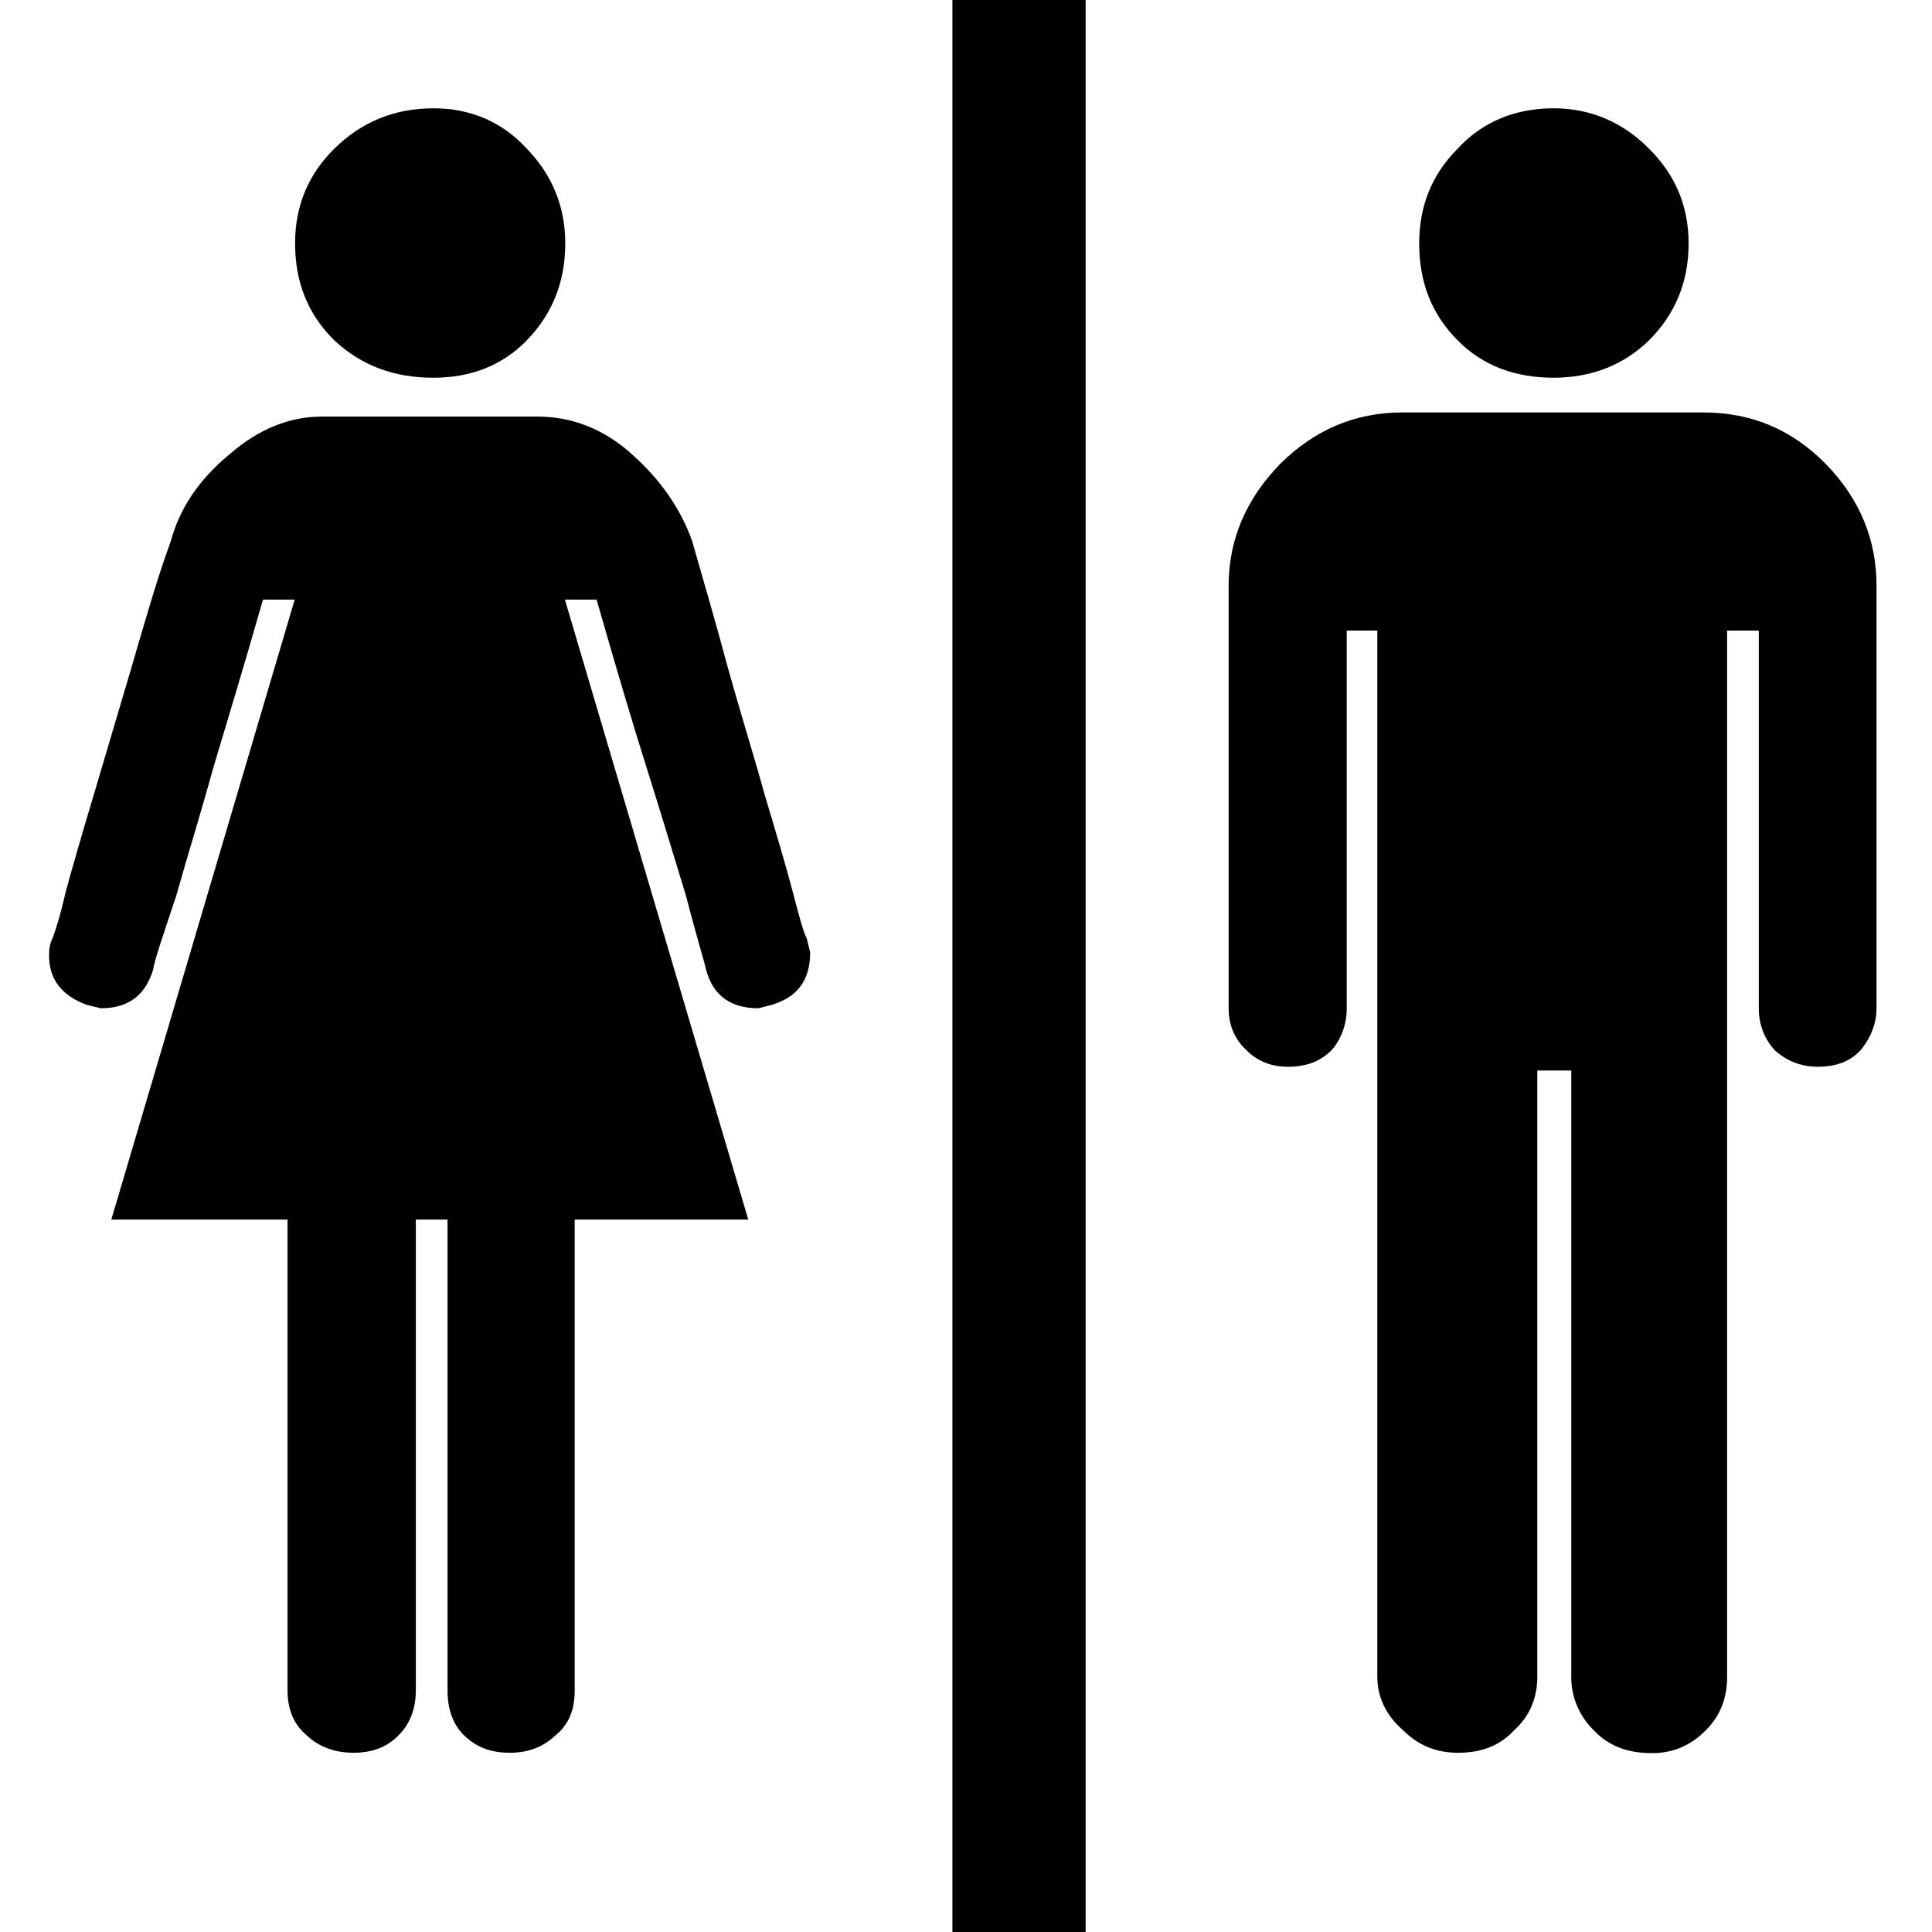 <?xml version="1.0" encoding="utf-8"?>
<!-- Generator: Adobe Illustrator 15.0.2, SVG Export Plug-In . SVG Version: 6.00 Build 0)  -->
<!DOCTYPE svg PUBLIC "-//W3C//DTD SVG 1.1//EN" "http://www.w3.org/Graphics/SVG/1.1/DTD/svg11.dtd">
<svg version="1.1" id="Layer_1" xmlns="http://www.w3.org/2000/svg" xmlns:xlink="http://www.w3.org/1999/xlink" x="0px" y="0px"
	 width="1024px" height="1024px" viewBox="0 0 1024 1024" enable-background="new 0 0 1024 1024" xml:space="preserve">
<g>
	<path d="M229.8,200.2c19.6,0,36.4-6.4,49.4-19.8c13.4-13.8,20.4-30.8,20.4-51.4c0-19.6-7-36.4-20.4-50.2
		c-13-14.2-29.8-21.4-49.4-21.4c-20.8,0-38.2,7.2-52.6,21.4c-14,13.8-20.8,30.6-20.8,50.2c0,20.6,6.8,37.6,20.8,51.4
		C191.6,193.8,208.8,200.2,229.8,200.2z"/>
	<path d="M823.4,200.2c19.6,0,36.8-6.4,50.6-19.8c13.8-13.8,21-30.8,21-51.4c0-19.6-7-36.4-21-50.2c-14-14.2-31.2-21.4-50.6-21.4
		c-20.4,0-37.801,7.2-50.801,21.4C758.8,92.6,752.2,109.4,752.2,129c0,20.6,6.6,37.6,20.399,51.4C785.8,193.8,803,200.2,823.4,200.2
		z"/>
	<path d="M420.2,472.8c-3.601-13.8-8.8-31.2-14.8-51.2C399.8,401.2,392.8,379,386.2,355.4c-6.4-23.8-13-46.6-19.4-68.8
		c-6-16.8-16.6-32.2-31.6-45.6c-15.4-14-32.6-20.2-50.2-20.2H170.6c-17,0-33.4,6.4-49.2,20.2c-16,13.2-26.2,28.6-30.8,45.6
		c-8,22-14.4,45-21.4,68.8c-7,23.6-13.6,45.8-19.6,66.2c-6,20-11,37.2-14.8,51.2c-3.2,14-6,22.2-7,24.601c-1.4,2.8-1.8,5.6-1.8,9
		C26,518.8,32.4,527.6,46,532.6l7.4,1.801c14.4,0,23.6-6.601,27.8-20.601c0.6-4.6,5.2-18,12.2-39c6-21.399,13-43.6,19.4-67
		c7-23.4,16-53,26.6-90h16.8L59,646.4h93.4V896c0,9.8,3.2,18,10.2,23.8c6.6,6.2,15,9.2,24.8,9.2c9.8,0,17.8-3,23.8-9.2
		c6-6,9.2-14,9.2-23.8V646.4h16.8V896c0,9.8,2.8,18,8.8,23.8c6.4,6.2,14,9.2,24.2,9.2c9.8,0,17.6-3,24.2-9.2
		c7.4-6,10.2-14,10.2-23.8V646.4h92L299.4,317.8h16.8c10.6,37,19.399,66.6,26.8,90c7.4,23.4,14,45.601,20.6,67
		c5.4,21,9.601,34.4,10.601,39c3.6,13.8,13,20.601,27.8,20.601l7-1.801c13.4-4,20.4-12.8,20.4-27.8L427.6,497.4
		C426.2,495,423.8,486.8,420.2,472.8z"/>
	<rect x="504.8" width="70.601" height="1024"/>
	<path d="M967.6,245.8c-17.8-18-39-27.2-65-27.2H743.4c-25.2,0-46.601,9.2-64.801,27.2C660.4,264.4,651.2,286.2,651.2,310.4v224
		c0,8.399,2.8,16,9.399,22.199c6,6,13.4,8.801,22,8.801c9.801,0,17.2-2.801,23.2-8.801c5.2-6,8-13.8,8-22.199V334.2H730v554.6
		c0,10.601,4.6,20.4,13.6,28.2c8.4,8.4,18,12,29.2,12c12.2,0,22-3.6,29.8-12c8.4-7.6,12.2-17.4,12.2-28.2V567.4h18V889
		c0,10.6,4.2,20.4,12,28.2c8,8.399,18.2,12,30.8,12c10.601,0,20-3.601,28.4-12c7.8-7.601,11.4-17.4,11.4-28.2V334.2h16.8v200.2
		c0,8.399,2.8,16,8.399,22.199c6.601,6,14.4,8.801,22.801,8.801c9.8,0,17.199-2.801,22.8-8.801c5-6,8.399-13.8,8.399-22.199v-224
		C994.6,286.2,985.8,264.4,967.6,245.8z"/>
</g>
</svg>
